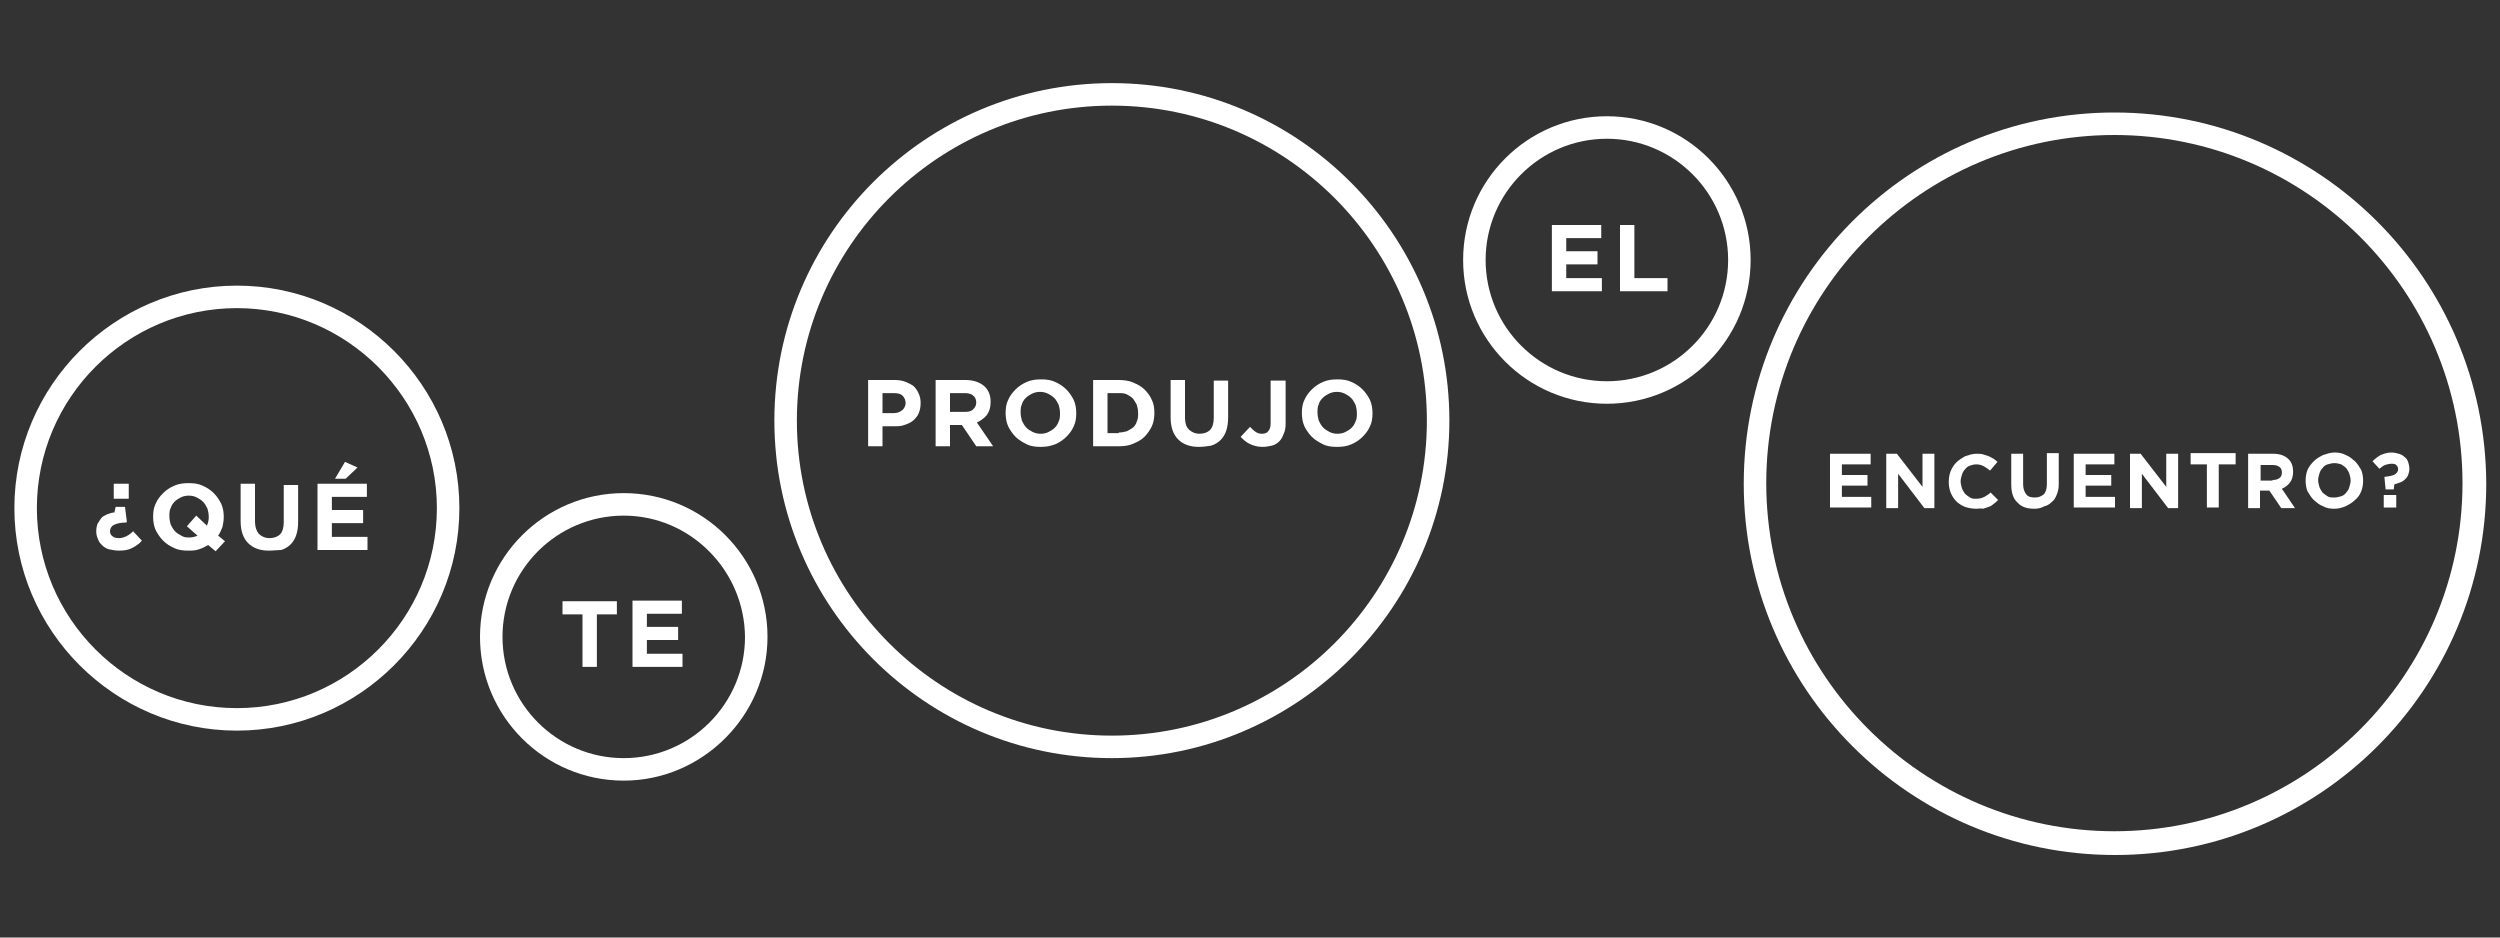 <?xml version="1.0" encoding="utf-8"?>
<!-- Generator: Adobe Illustrator 17.1.0, SVG Export Plug-In . SVG Version: 6.00 Build 0)  -->
<!DOCTYPE svg PUBLIC "-//W3C//DTD SVG 1.1//EN" "http://www.w3.org/Graphics/SVG/1.1/DTD/svg11.dtd">
<svg version="1.1" id="Layer_1" xmlns="http://www.w3.org/2000/svg" xmlns:xlink="http://www.w3.org/1999/xlink" x="0px" y="0px"
	 viewBox="0 0 400 150" enable-background="new 0 0 400 150" xml:space="preserve">
<rect x="0" y="0" width="400" height="150" fill="#333333" stroke="none"/>
<g>
	<g>
		<g>
			<path fill="#FFFFFF" d="M37.9,116.9c-19.6,0-35.6-16-35.6-35.6c0-19.6,16-35.6,35.6-35.6s35.6,16,35.6,35.6
				C73.5,100.9,57.5,116.9,37.9,116.9z M37.9,49.3c-17.6,0-32,14.3-32,32c0,17.6,14.3,32,32,32c17.6,0,32-14.3,32-32
				C69.9,63.7,55.5,49.3,37.9,49.3z"/>
			<g>
				<path fill="#FFFFFF" d="M99.8,124.9c-12.7,0-23-10.3-23-23c0-12.7,10.3-23,23-23s23,10.3,23,23
					C122.8,114.5,112.4,124.9,99.8,124.9z M99.8,82.5c-10.7,0-19.4,8.7-19.4,19.4c0,10.7,8.7,19.4,19.4,19.4
					c10.7,0,19.4-8.7,19.4-19.4C119.1,91.2,110.4,82.5,99.8,82.5z"/>
			</g>
			<g>
				<path fill="#FFFFFF" d="M177.9,121.3c-29.8,0-54-24.2-54-54c0-29.8,24.2-54,54-54c29.8,0,54,24.2,54,54
					C231.9,97,207.6,121.3,177.9,121.3z M177.9,16.9c-27.8,0-50.4,22.6-50.4,50.4c0,27.8,22.6,50.4,50.4,50.4
					c27.8,0,50.4-22.6,50.4-50.4C228.3,39.5,205.7,16.9,177.9,16.9z"/>
			</g>
			<g>
				<path fill="#FFFFFF" d="M257.1,64.6c-12.7,0-23-10.3-23-23c0-12.7,10.3-23,23-23s23,10.3,23,23
					C280.1,54.3,269.8,64.6,257.1,64.6z M257.1,22.2c-10.7,0-19.4,8.7-19.4,19.4c0,10.7,8.7,19.4,19.4,19.4
					c10.7,0,19.4-8.7,19.4-19.4C276.5,30.9,267.8,22.2,257.1,22.2z"/>
			</g>
			<g>
				<path fill="#FFFFFF" d="M338.3,21.6c30.7,0,55.7,25,55.7,55.7s-25,55.7-55.7,55.7s-55.7-25-55.7-55.7S307.6,21.6,338.3,21.6
					 M338.3,18C305.6,18,279,44.6,279,77.4c0,32.8,26.6,59.4,59.4,59.4s59.4-26.6,59.4-59.4C397.7,44.6,371.1,18,338.3,18L338.3,18z
					"/>
			</g>
			<g>
				<path fill="#FFFFFF" d="M19,88.1c-0.5,0-1-0.1-1.5-0.2c-0.4-0.1-0.8-0.3-1.1-0.6c-0.3-0.3-0.6-0.6-0.7-1
					c-0.2-0.4-0.3-0.8-0.3-1.3v0c0-0.5,0.1-0.9,0.2-1.2c0.2-0.3,0.4-0.6,0.6-0.9s0.6-0.4,0.9-0.6c0.4-0.1,0.7-0.3,1.2-0.3l0.2-0.9
					h1.5l0.3,2.4l-0.1,0.1c-1,0-1.6,0.2-2,0.4c-0.4,0.2-0.6,0.6-0.6,1v0c0,0.3,0.1,0.6,0.4,0.8c0.2,0.2,0.6,0.3,1,0.3
					c0.4,0,0.8-0.1,1.2-0.3c0.4-0.2,0.7-0.4,1.1-0.8l1.4,1.5c-0.4,0.5-1,0.9-1.6,1.2S19.9,88.1,19,88.1z M18.2,77.4h2.4v2.4h-2.4
					V77.4z"/>
				<path fill="#FFFFFF" d="M33.3,87.2c-0.5,0.3-0.9,0.5-1.5,0.7s-1.1,0.2-1.7,0.2c-0.8,0-1.6-0.1-2.2-0.4c-0.7-0.3-1.3-0.7-1.8-1.2
					s-0.9-1.1-1.2-1.7c-0.3-0.7-0.4-1.4-0.4-2.1v0c0-0.8,0.1-1.5,0.4-2.1c0.3-0.7,0.7-1.2,1.2-1.7s1.1-0.9,1.8-1.2
					c0.7-0.3,1.4-0.4,2.3-0.4c0.8,0,1.6,0.1,2.2,0.4c0.7,0.3,1.3,0.7,1.8,1.2c0.5,0.5,0.9,1.1,1.2,1.7c0.3,0.7,0.4,1.4,0.4,2.1v0
					c0,0.6-0.1,1.1-0.2,1.6c-0.2,0.5-0.4,1-0.7,1.4l1.1,0.9l-1.5,1.6L33.3,87.2z M30.2,86c0.5,0,1-0.1,1.4-0.3l-1.7-1.5l1.5-1.7
					l1.7,1.6c0.2-0.4,0.3-0.9,0.3-1.4v0c0-0.5-0.1-0.9-0.2-1.3c-0.2-0.4-0.4-0.8-0.7-1.1c-0.3-0.3-0.6-0.5-1-0.7
					c-0.4-0.2-0.8-0.3-1.3-0.3c-0.5,0-0.9,0.1-1.3,0.3c-0.4,0.2-0.7,0.4-1,0.7c-0.3,0.3-0.5,0.7-0.6,1c-0.2,0.4-0.2,0.8-0.2,1.3v0
					c0,0.5,0.1,0.9,0.2,1.3c0.2,0.4,0.4,0.8,0.7,1.1c0.3,0.3,0.6,0.5,1,0.7C29.3,85.9,29.7,86,30.2,86z"/>
				<path fill="#FFFFFF" d="M43,88.1c-1.4,0-2.5-0.4-3.3-1.2c-0.8-0.8-1.2-2-1.2-3.5v-6h2.3v6c0,0.9,0.2,1.5,0.6,2
					c0.4,0.4,1,0.7,1.7,0.7c0.7,0,1.3-0.2,1.7-0.6c0.4-0.4,0.6-1.1,0.6-1.9v-6h2.3v5.9c0,0.8-0.1,1.5-0.3,2.1
					c-0.2,0.6-0.5,1.1-0.9,1.5c-0.4,0.4-0.9,0.7-1.5,0.9C44.4,88,43.7,88.1,43,88.1z"/>
				<path fill="#FFFFFF" d="M50.8,77.4h7.9v2.1h-5.6v2.1h5v2.1h-5v2.2h5.7V88h-8V77.4z M55.2,73.9l2,0.9l-1.9,1.8h-1.7L55.2,73.9z"
					/>
			</g>
		</g>
	</g>
	<g>
		<g>
			<path fill="#FFFFFF" d="M138.9,60.8h4.3c0.6,0,1.2,0.1,1.7,0.3c0.5,0.2,0.9,0.4,1.3,0.7c0.3,0.3,0.6,0.7,0.8,1.2
				c0.2,0.4,0.3,0.9,0.3,1.5v0c0,0.6-0.1,1.1-0.3,1.6c-0.2,0.5-0.5,0.8-0.9,1.2c-0.4,0.3-0.8,0.5-1.4,0.7c-0.5,0.2-1.1,0.2-1.7,0.2
				h-1.8v3.2h-2.3V60.8z M143,66.1c0.6,0,1-0.2,1.4-0.5c0.3-0.3,0.5-0.7,0.5-1.1v0c0-0.5-0.2-0.9-0.5-1.2s-0.8-0.4-1.4-0.4h-1.8v3.2
				H143z"/>
			<path fill="#FFFFFF" d="M149.7,60.8h4.8c1.3,0,2.4,0.4,3.1,1.1c0.6,0.6,0.9,1.4,0.9,2.4v0c0,0.9-0.2,1.5-0.6,2.1
				c-0.4,0.5-1,0.9-1.6,1.2l2.6,3.8h-2.7l-2.3-3.4h0H152v3.4h-2.3V60.8z M154.4,65.9c0.6,0,1-0.1,1.3-0.4c0.3-0.3,0.5-0.6,0.5-1.1v0
				c0-0.5-0.2-0.9-0.5-1.1c-0.3-0.3-0.8-0.4-1.3-0.4H152v3H154.4z"/>
			<path fill="#FFFFFF" d="M166.5,71.5c-0.8,0-1.6-0.1-2.2-0.4s-1.3-0.7-1.8-1.2c-0.5-0.5-0.9-1.1-1.2-1.7c-0.3-0.7-0.4-1.4-0.4-2.1
				v0c0-0.8,0.1-1.5,0.4-2.1c0.3-0.7,0.7-1.2,1.2-1.7c0.5-0.5,1.1-0.9,1.8-1.2c0.7-0.3,1.4-0.4,2.3-0.4c0.8,0,1.6,0.1,2.2,0.4
				c0.7,0.3,1.3,0.7,1.8,1.2c0.5,0.5,0.9,1.1,1.2,1.7c0.3,0.7,0.4,1.4,0.4,2.1v0c0,0.8-0.1,1.5-0.4,2.1c-0.3,0.7-0.7,1.2-1.2,1.7
				s-1.1,0.9-1.8,1.2C168,71.4,167.3,71.5,166.5,71.5z M166.5,69.4c0.5,0,0.9-0.1,1.3-0.3c0.4-0.2,0.7-0.4,1-0.7
				c0.3-0.3,0.5-0.7,0.6-1c0.2-0.4,0.2-0.8,0.2-1.3v0c0-0.5-0.1-0.9-0.2-1.3c-0.2-0.4-0.4-0.8-0.7-1.1c-0.3-0.3-0.6-0.5-1-0.7
				c-0.4-0.2-0.8-0.3-1.3-0.3c-0.5,0-0.9,0.1-1.3,0.3c-0.4,0.2-0.7,0.4-1,0.7c-0.3,0.3-0.5,0.6-0.6,1c-0.2,0.4-0.2,0.8-0.2,1.3v0
				c0,0.5,0.1,0.9,0.2,1.3c0.2,0.4,0.4,0.8,0.7,1.1c0.3,0.3,0.6,0.5,1,0.7S166,69.4,166.5,69.4z"/>
			<path fill="#FFFFFF" d="M174.9,60.8h4.1c0.8,0,1.6,0.1,2.3,0.4c0.7,0.3,1.3,0.6,1.8,1.1c0.5,0.5,0.9,1,1.2,1.7
				c0.3,0.6,0.4,1.3,0.4,2.1v0c0,0.7-0.1,1.4-0.4,2.1c-0.3,0.6-0.7,1.2-1.2,1.7c-0.5,0.5-1.1,0.8-1.8,1.1c-0.7,0.3-1.4,0.4-2.3,0.4
				h-4.1V60.8z M179,69.2c0.5,0,0.9-0.1,1.3-0.2c0.4-0.2,0.7-0.4,1-0.6c0.3-0.3,0.5-0.6,0.6-1c0.2-0.4,0.2-0.8,0.2-1.3v0
				c0-0.5-0.1-0.9-0.2-1.3c-0.2-0.4-0.4-0.7-0.6-1c-0.3-0.3-0.6-0.5-1-0.7c-0.4-0.2-0.8-0.2-1.3-0.2h-1.8v6.4H179z"/>
			<path fill="#FFFFFF" d="M191.8,71.5c-1.4,0-2.5-0.4-3.3-1.2c-0.8-0.8-1.2-2-1.2-3.5v-6h2.3v6c0,0.9,0.2,1.5,0.6,1.9
				c0.4,0.4,1,0.7,1.7,0.7c0.7,0,1.3-0.2,1.7-0.6c0.4-0.4,0.6-1.1,0.6-1.9v-6h2.3v5.9c0,0.8-0.1,1.5-0.3,2.1
				c-0.2,0.6-0.5,1.1-0.9,1.5c-0.4,0.4-0.9,0.7-1.5,0.9C193.2,71.4,192.5,71.5,191.8,71.5z"/>
			<path fill="#FFFFFF" d="M202,71.5c-0.8,0-1.5-0.2-2.1-0.5c-0.6-0.3-1-0.7-1.4-1.1l1.5-1.6c0.3,0.3,0.6,0.6,0.9,0.8
				c0.3,0.2,0.6,0.3,1,0.3c0.4,0,0.8-0.1,1-0.4c0.3-0.3,0.4-0.7,0.4-1.3v-6.8h2.4v6.9c0,0.6-0.1,1.2-0.3,1.6
				c-0.2,0.5-0.4,0.9-0.7,1.2c-0.3,0.3-0.7,0.6-1.2,0.7C203.1,71.4,202.5,71.5,202,71.5z"/>
			<path fill="#FFFFFF" d="M213.9,71.5c-0.8,0-1.6-0.1-2.2-0.4s-1.3-0.7-1.8-1.2c-0.5-0.5-0.9-1.1-1.2-1.7c-0.3-0.7-0.4-1.4-0.4-2.1
				v0c0-0.8,0.1-1.5,0.4-2.1c0.3-0.7,0.7-1.2,1.2-1.7c0.5-0.5,1.1-0.9,1.8-1.2c0.7-0.3,1.4-0.4,2.3-0.4c0.8,0,1.6,0.1,2.2,0.4
				c0.7,0.3,1.3,0.7,1.8,1.2c0.5,0.5,0.9,1.1,1.2,1.7c0.3,0.7,0.4,1.4,0.4,2.1v0c0,0.8-0.1,1.5-0.4,2.1c-0.3,0.7-0.7,1.2-1.2,1.7
				c-0.5,0.5-1.1,0.9-1.8,1.2C215.5,71.4,214.8,71.5,213.9,71.5z M214,69.4c0.5,0,0.9-0.1,1.3-0.3c0.4-0.2,0.7-0.4,1-0.7
				c0.3-0.3,0.5-0.7,0.6-1c0.2-0.4,0.2-0.8,0.2-1.3v0c0-0.5-0.1-0.9-0.2-1.3c-0.2-0.4-0.4-0.8-0.7-1.1c-0.3-0.3-0.6-0.5-1-0.7
				c-0.4-0.2-0.8-0.3-1.3-0.3c-0.5,0-0.9,0.1-1.3,0.3c-0.4,0.2-0.7,0.4-1,0.7c-0.3,0.3-0.5,0.6-0.6,1c-0.2,0.4-0.2,0.8-0.2,1.3v0
				c0,0.5,0.1,0.9,0.2,1.3c0.2,0.4,0.4,0.8,0.7,1.1c0.3,0.3,0.6,0.5,1,0.7S213.5,69.4,214,69.4z"/>
		</g>
	</g>
	<g>
		<g>
			<path fill="#FFFFFF" d="M248.3,36h7.9v2.1h-5.6v2.1h5v2.1h-5v2.2h5.7v2.1h-8V36z"/>
			<path fill="#FFFFFF" d="M259.2,36h2.3v8.5h5.3v2.1h-7.6V36z"/>
		</g>
	</g>
	<g>
		<g>
			<path fill="#FFFFFF" d="M292.8,72.6h6.5v1.7h-4.6V76h4.1v1.7h-4.1v1.8h4.7v1.7h-6.6V72.6z"/>
			<path fill="#FFFFFF" d="M301.7,72.6h1.8l4.1,5.3v-5.3h1.9v8.7h-1.6l-4.2-5.5v5.5h-1.9V72.6z"/>
			<path fill="#FFFFFF" d="M316.2,81.4c-0.6,0-1.2-0.1-1.8-0.3c-0.5-0.2-1-0.5-1.4-0.9c-0.4-0.4-0.7-0.9-0.9-1.4
				c-0.2-0.5-0.3-1.1-0.3-1.7v0c0-0.6,0.1-1.2,0.3-1.7c0.2-0.5,0.5-1,0.9-1.4c0.4-0.4,0.9-0.7,1.4-1c0.6-0.2,1.2-0.4,1.8-0.4
				c0.4,0,0.8,0,1.1,0.1c0.3,0.1,0.6,0.2,0.9,0.3c0.3,0.1,0.5,0.3,0.8,0.4c0.2,0.2,0.4,0.3,0.6,0.5l-1.2,1.4c-0.3-0.3-0.7-0.5-1-0.7
				c-0.4-0.2-0.7-0.3-1.2-0.3c-0.4,0-0.7,0.1-1,0.2c-0.3,0.1-0.6,0.3-0.8,0.6c-0.2,0.2-0.4,0.5-0.5,0.9c-0.1,0.3-0.2,0.7-0.2,1v0
				c0,0.4,0.1,0.7,0.2,1.1c0.1,0.3,0.3,0.6,0.5,0.9c0.2,0.2,0.5,0.4,0.8,0.6s0.6,0.2,1,0.2c0.5,0,0.9-0.1,1.3-0.3
				c0.3-0.2,0.7-0.4,1-0.7l1.2,1.2c-0.2,0.2-0.5,0.5-0.7,0.6c-0.2,0.2-0.5,0.4-0.8,0.5c-0.3,0.1-0.6,0.2-0.9,0.3
				C317,81.3,316.6,81.4,316.2,81.4z"/>
			<path fill="#FFFFFF" d="M325.5,81.4c-1.2,0-2.1-0.3-2.7-1c-0.7-0.6-1-1.6-1-2.9v-4.9h1.9v4.9c0,0.7,0.2,1.2,0.5,1.6
				c0.3,0.4,0.8,0.5,1.4,0.5c0.6,0,1-0.2,1.4-0.5c0.3-0.3,0.5-0.9,0.5-1.6v-5h1.9v4.9c0,0.7-0.1,1.2-0.3,1.7
				c-0.2,0.5-0.4,0.9-0.8,1.2c-0.3,0.3-0.7,0.6-1.2,0.7C326.6,81.3,326,81.4,325.5,81.4z"/>
			<path fill="#FFFFFF" d="M331.8,72.6h6.5v1.7h-4.6V76h4.1v1.7h-4.1v1.8h4.7v1.7h-6.6V72.6z"/>
			<path fill="#FFFFFF" d="M340.7,72.6h1.8l4.1,5.3v-5.3h1.9v8.7h-1.6l-4.2-5.5v5.5h-1.9V72.6z"/>
			<path fill="#FFFFFF" d="M353.1,74.3h-2.6v-1.8h7.2v1.8H355v6.9h-1.9V74.3z"/>
			<path fill="#FFFFFF" d="M359.7,72.6h4c1.1,0,1.9,0.3,2.5,0.9c0.5,0.5,0.7,1.2,0.7,2v0c0,0.7-0.2,1.3-0.5,1.7
				c-0.3,0.4-0.8,0.8-1.3,1l2.1,3.1H365l-1.9-2.8h0h-1.5v2.8h-1.9V72.6z M363.6,76.8c0.5,0,0.8-0.1,1.1-0.3c0.3-0.2,0.4-0.5,0.4-0.9
				v0c0-0.4-0.1-0.7-0.4-0.9c-0.3-0.2-0.6-0.3-1.1-0.3h-1.9v2.5H363.6z"/>
			<path fill="#FFFFFF" d="M373.5,81.4c-0.7,0-1.3-0.1-1.8-0.4c-0.6-0.2-1-0.6-1.5-1c-0.4-0.4-0.7-0.9-1-1.4
				c-0.2-0.5-0.3-1.1-0.3-1.7v0c0-0.6,0.1-1.2,0.3-1.7c0.2-0.5,0.6-1,1-1.4c0.4-0.4,0.9-0.7,1.5-1c0.6-0.2,1.2-0.4,1.8-0.4
				c0.7,0,1.3,0.1,1.8,0.4c0.6,0.2,1,0.6,1.5,1c0.4,0.4,0.7,0.9,1,1.4c0.2,0.5,0.3,1.1,0.3,1.7v0c0,0.6-0.1,1.2-0.3,1.7
				c-0.2,0.5-0.5,1-1,1.4c-0.4,0.4-0.9,0.7-1.5,1C374.8,81.2,374.2,81.4,373.5,81.4z M373.5,79.6c0.4,0,0.7-0.1,1.1-0.2
				c0.3-0.1,0.6-0.3,0.8-0.6c0.2-0.2,0.4-0.5,0.5-0.9c0.1-0.3,0.2-0.7,0.2-1v0c0-0.4-0.1-0.7-0.2-1.1c-0.1-0.3-0.3-0.6-0.5-0.9
				c-0.2-0.2-0.5-0.4-0.8-0.6c-0.3-0.1-0.7-0.2-1.1-0.2c-0.4,0-0.7,0.1-1.1,0.2c-0.3,0.1-0.6,0.3-0.8,0.6c-0.2,0.2-0.4,0.5-0.5,0.9
				c-0.1,0.3-0.2,0.7-0.2,1v0c0,0.4,0.1,0.7,0.2,1.1c0.1,0.3,0.3,0.6,0.5,0.9c0.2,0.2,0.5,0.4,0.8,0.6S373.1,79.6,373.5,79.6z"/>
			<path fill="#FFFFFF" d="M381.5,76.3L381.5,76.3c0.8-0.1,1.4-0.2,1.7-0.4c0.3-0.2,0.5-0.5,0.5-0.8v0c0-0.3-0.1-0.5-0.3-0.7
				c-0.2-0.2-0.5-0.2-0.8-0.2c-0.3,0-0.7,0.1-1,0.2c-0.3,0.1-0.6,0.4-0.9,0.6l-1.1-1.2c0.4-0.4,0.8-0.7,1.3-1
				c0.5-0.2,1.1-0.4,1.7-0.4c0.4,0,0.9,0.1,1.2,0.2c0.4,0.1,0.7,0.3,0.9,0.5c0.3,0.2,0.5,0.5,0.6,0.8c0.1,0.3,0.2,0.7,0.2,1.1v0
				c0,0.4-0.1,0.7-0.2,1c-0.1,0.3-0.3,0.5-0.5,0.7c-0.2,0.2-0.5,0.4-0.8,0.5c-0.3,0.1-0.6,0.2-0.9,0.3l-0.1,0.8h-1.3L381.5,76.3z
				 M381.4,79.2h2v2h-2V79.2z"/>
		</g>
	</g>
	<g>
		<g>
			<path fill="#FFFFFF" d="M93.2,98.3H90v-2.1h8.7v2.1h-3.2v8.4h-2.3V98.3z"/>
			<path fill="#FFFFFF" d="M101.2,96.1h7.9v2.1h-5.6v2.1h5v2.1h-5v2.2h5.7v2.1h-8V96.1z"/>
		</g>
	</g>
</g>
</svg>

